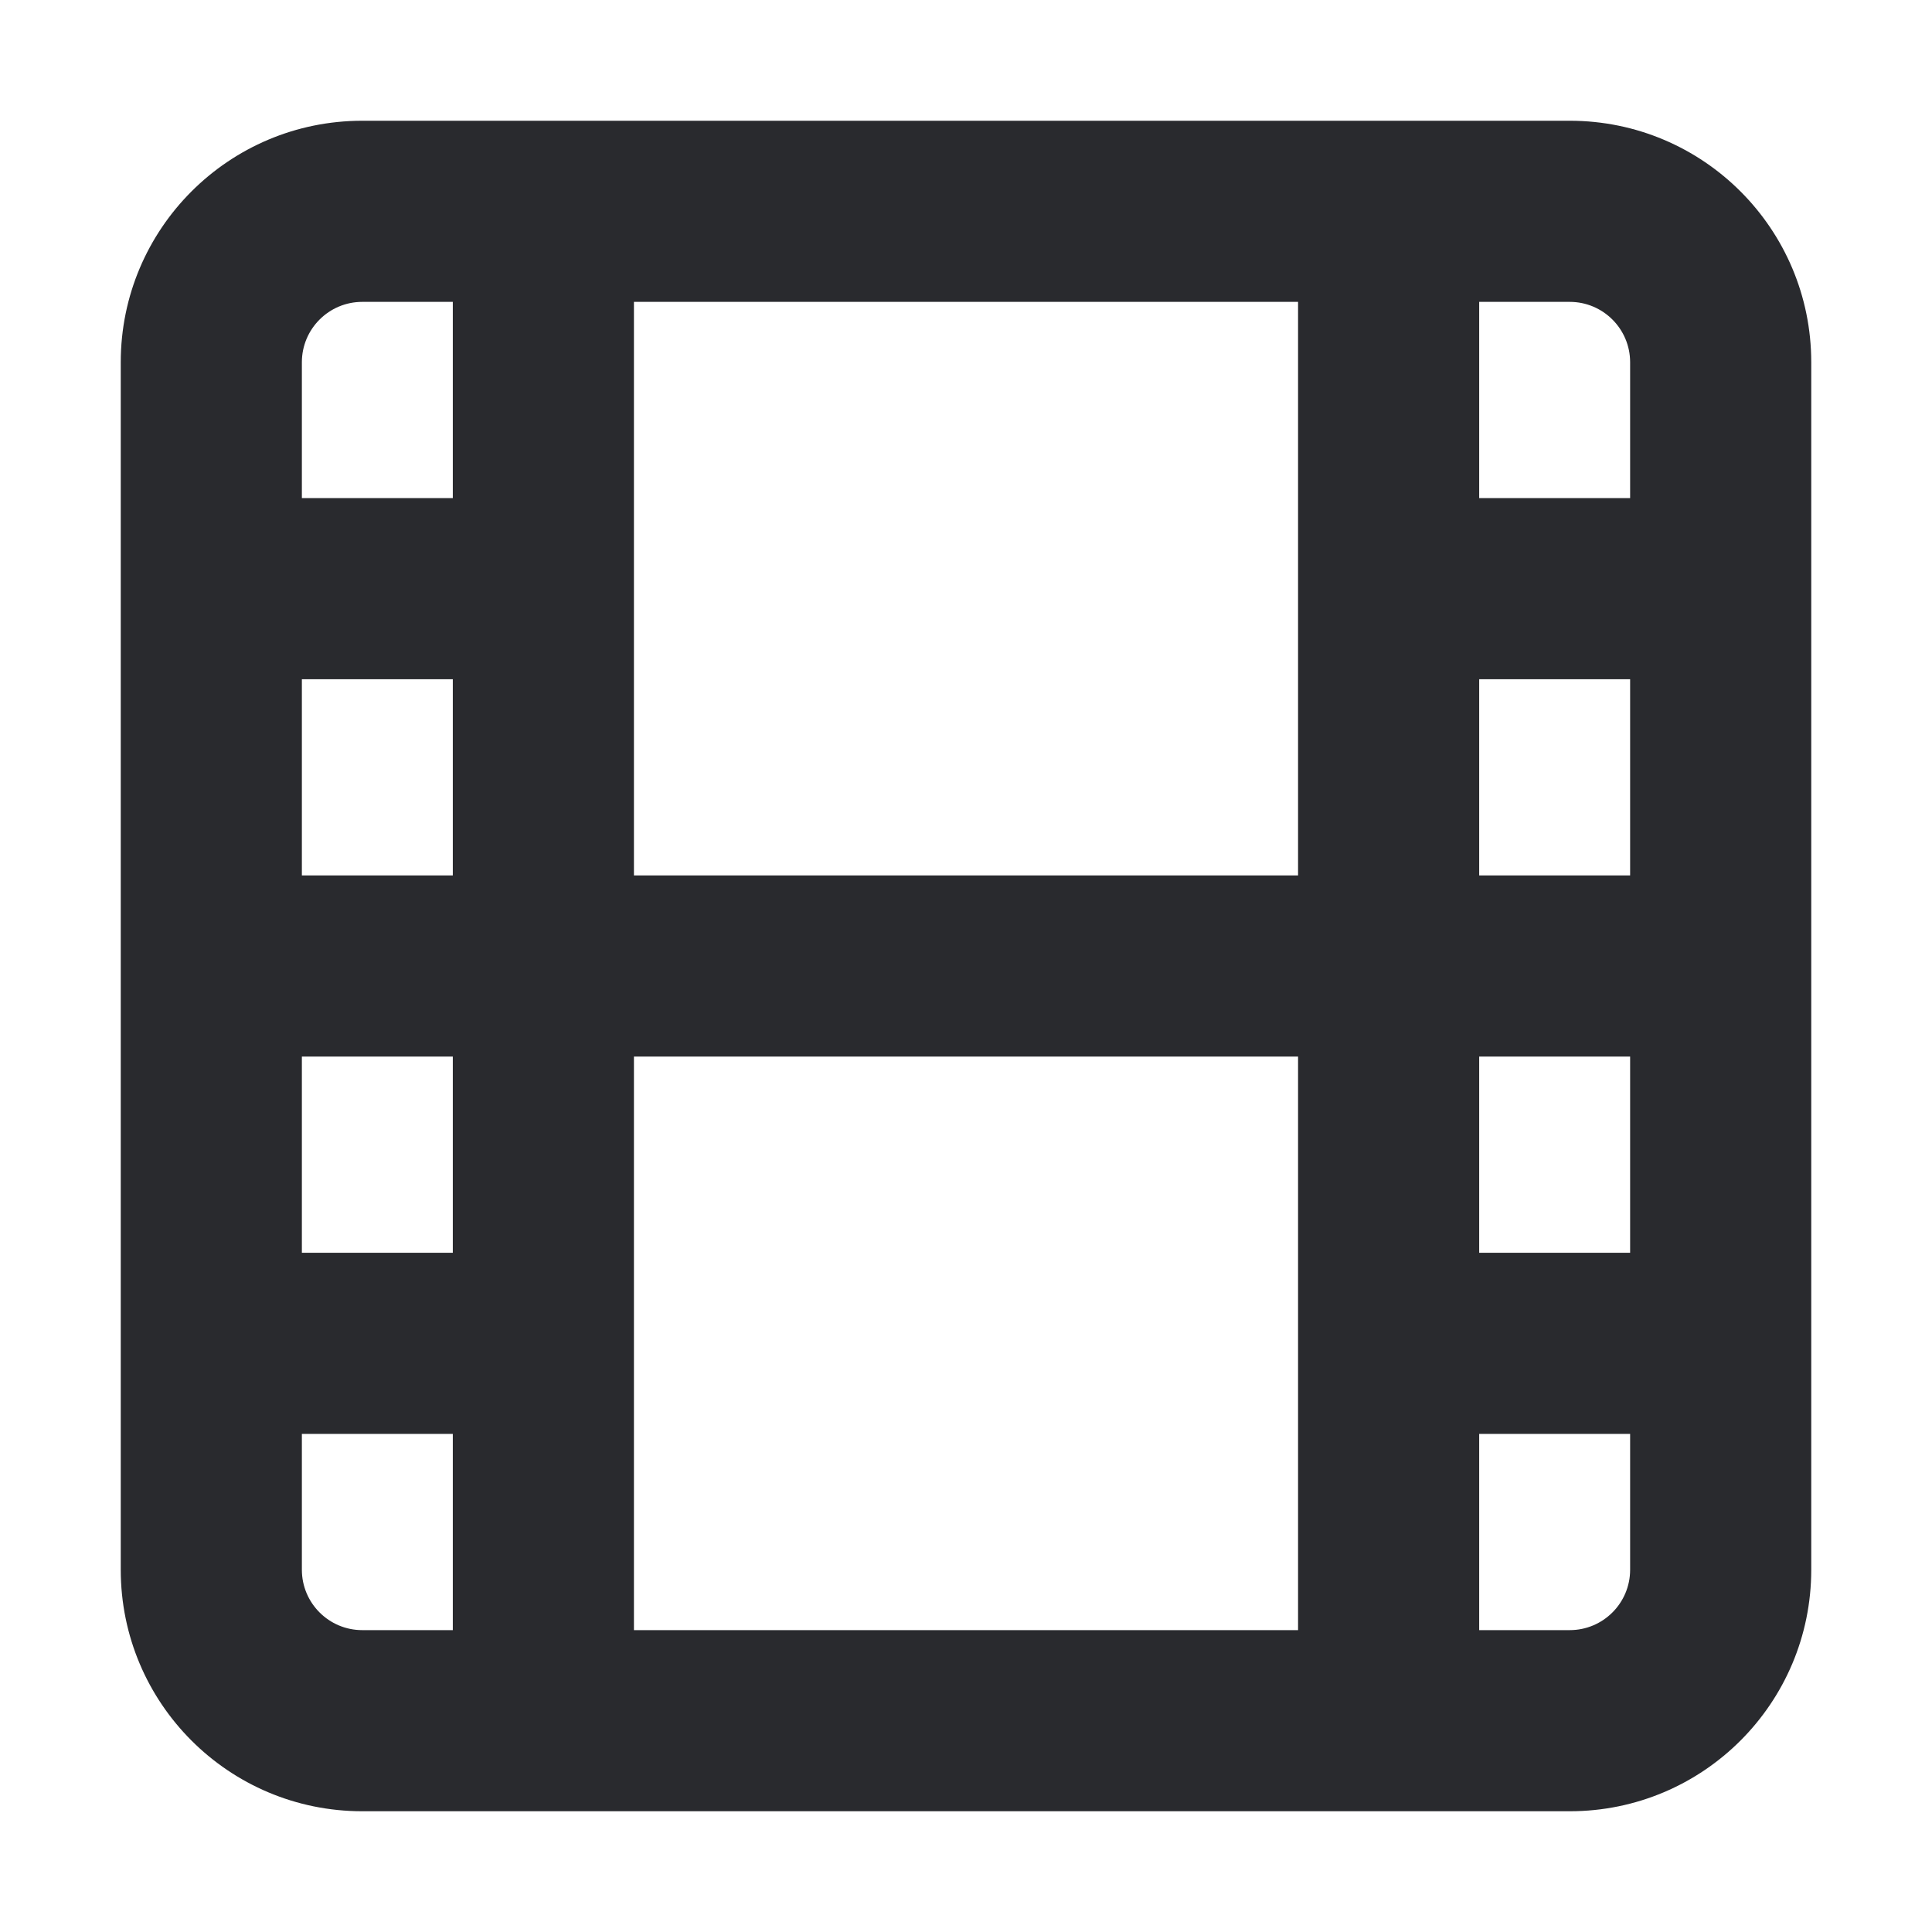 <svg width="16" height="16" viewBox="0 0 16 16" fill="none" xmlns="http://www.w3.org/2000/svg">
<path fill-rule="evenodd" clip-rule="evenodd" d="M1 3C1 1.895 1.895 1 3 1H13C14.105 1 15 1.895 15 3V13C15 14.105 14.105 15 13 15H3C1.895 15 1 14.105 1 13V3ZM3 2.5C2.724 2.5 2.5 2.724 2.5 3V4.125H3.75V2.5H3ZM5.25 2.5V7.25H10.75V2.5H5.25ZM12.25 2.5V4.125H13.5V3C13.5 2.724 13.276 2.5 13 2.5H12.25ZM13.5 5.625H12.25V7.25H13.5V5.625ZM13.5 8.75H12.25V10.375H13.5V8.75ZM13.5 11.875H12.25V13.5H13C13.276 13.5 13.5 13.276 13.5 13V11.875ZM10.75 13.5V8.75H5.25V13.5H10.75ZM3.75 13.5V11.875H2.5V13C2.5 13.276 2.724 13.5 3 13.5H3.75ZM2.5 10.375H3.75V8.75H2.5V10.375ZM2.5 7.25H3.75V5.625H2.5V7.25Z" fill="#292A2E"/>
</svg>
